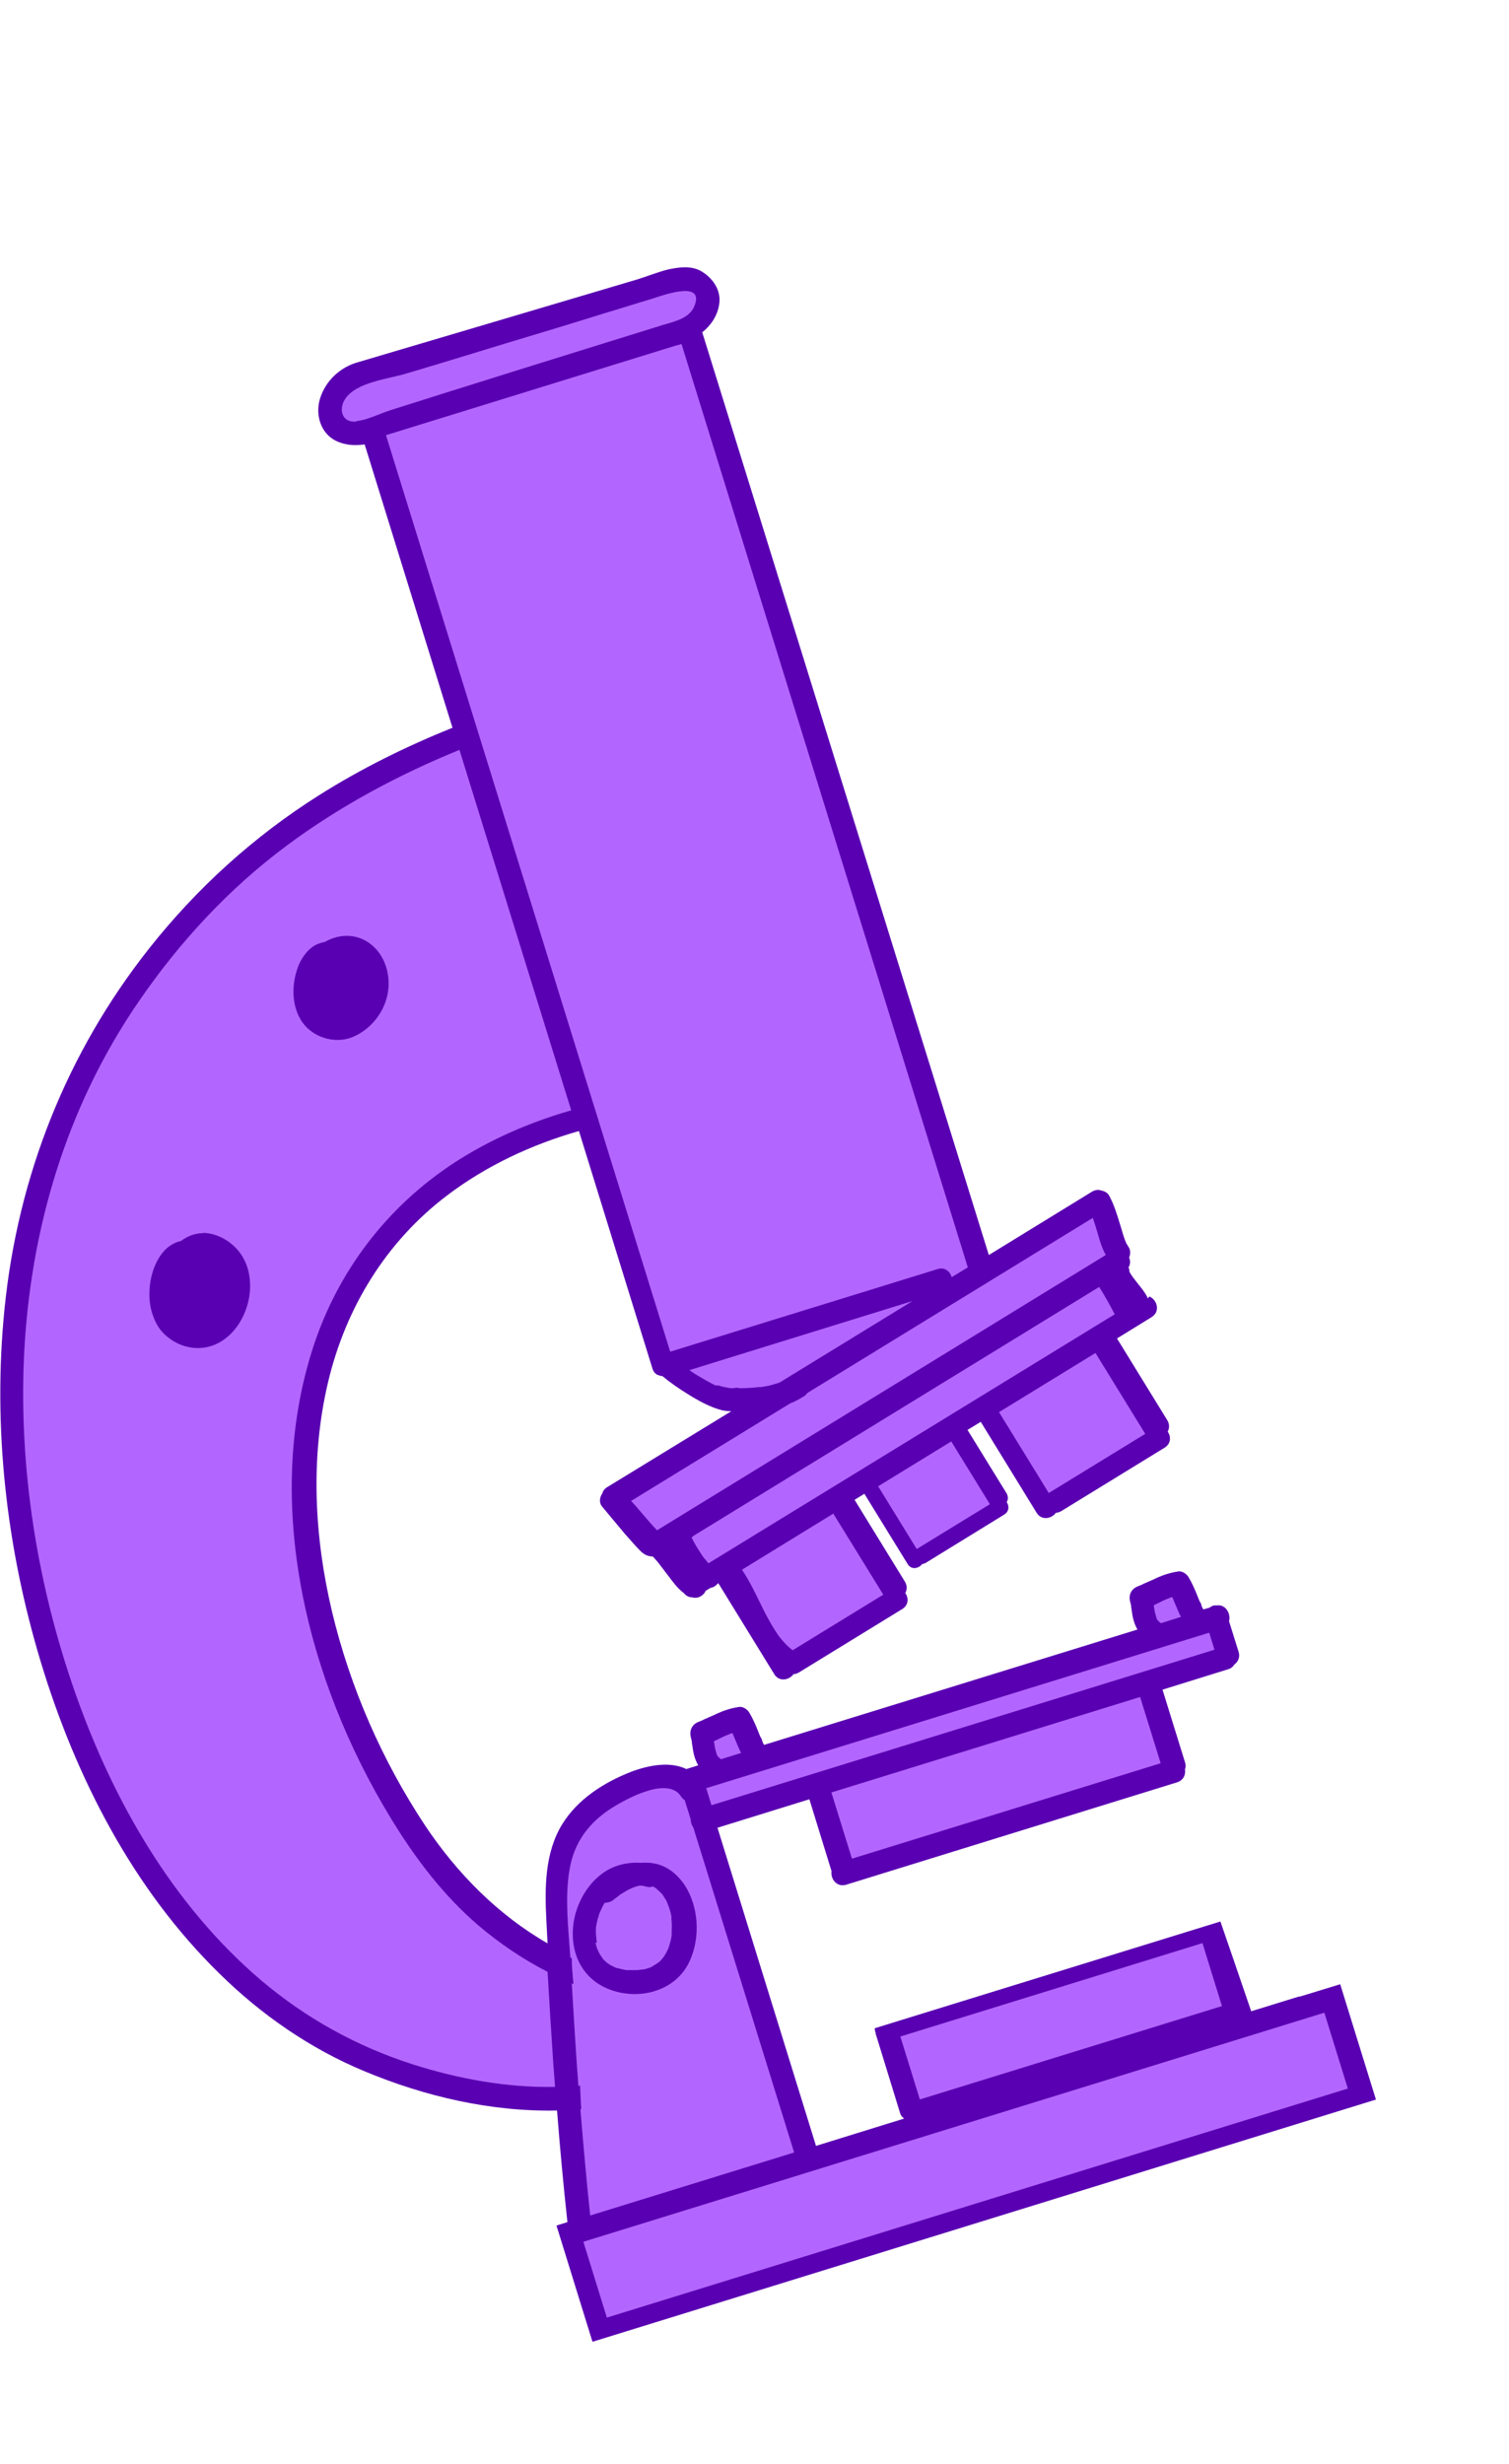<svg width="49" height="80" viewBox="0 0 49 80" fill="none" xmlns="http://www.w3.org/2000/svg">
<path d="M37.272 42.171C37.272 42.171 37.272 42.161 37.272 42.152C37.187 41.974 37.066 41.825 36.944 41.676C36.851 41.554 36.748 41.433 36.673 41.293C36.673 41.293 36.673 41.283 36.673 41.274C36.673 41.237 36.664 41.19 36.645 41.153C36.71 41.05 36.71 40.938 36.664 40.835C36.71 40.723 36.72 40.602 36.645 40.489C36.617 40.443 36.589 40.396 36.561 40.349C36.561 40.349 36.561 40.349 36.561 40.34C36.551 40.312 36.533 40.275 36.523 40.247C36.467 40.097 36.43 39.948 36.383 39.798C36.28 39.471 36.187 39.135 36.018 38.827C35.971 38.733 35.869 38.677 35.766 38.659C35.672 38.621 35.569 38.631 35.457 38.696L32.109 40.751L22.802 10.787C22.802 10.787 22.868 10.74 22.896 10.712C23.167 10.46 23.345 10.133 23.364 9.769C23.382 9.358 23.102 8.994 22.756 8.798C22.438 8.62 22.035 8.676 21.689 8.751C21.353 8.835 21.035 8.966 20.707 9.069C20.707 9.069 11.738 11.73 11.635 11.758C11.046 11.917 10.569 12.366 10.391 12.945C10.232 13.468 10.41 14.084 10.934 14.327C11.223 14.458 11.532 14.477 11.841 14.43L14.693 23.63C13.188 24.237 11.729 24.956 10.354 25.825C8.24 27.161 6.397 28.833 4.845 30.794C2.17 34.175 0.58 38.192 0.149 42.479C-0.243 46.337 0.206 50.269 1.328 53.977C2.46 57.713 4.321 61.346 7.136 64.093C8.483 65.419 10.073 66.521 11.822 67.249C13.786 68.071 15.947 68.576 18.088 68.529C18.182 69.734 18.294 70.948 18.425 72.153L18.07 72.265L19.239 76.039L44.679 68.174L43.519 64.429L42.21 64.83C42.21 64.83 42.191 64.83 42.173 64.83L40.629 65.307C40.386 64.588 39.629 62.392 39.629 62.392L28.405 65.858C28.405 65.858 28.405 65.951 28.433 65.998C28.433 66.026 28.433 66.063 28.452 66.091L29.228 68.613C29.247 68.688 29.303 68.753 29.359 68.791L26.497 69.678L23.298 59.348L26.282 58.423L27.002 60.758C26.965 61.001 27.161 61.29 27.479 61.197L38.226 57.872C38.431 57.806 38.506 57.62 38.478 57.452C38.506 57.377 38.506 57.302 38.478 57.218L37.749 54.864L39.881 54.201C39.975 54.173 40.04 54.117 40.078 54.052C40.208 53.958 40.274 53.799 40.218 53.631L39.909 52.641C39.975 52.408 39.806 52.099 39.535 52.127C39.488 52.127 39.432 52.127 39.385 52.137C39.348 52.156 39.31 52.174 39.273 52.202L39.077 52.258C39.077 52.258 39.049 52.221 39.039 52.193C39.03 52.174 39.021 52.146 39.011 52.127C39.011 52.127 39.011 52.127 39.011 52.118C39.011 52.081 38.965 52.015 38.946 51.978C38.927 51.931 38.908 51.885 38.89 51.838C38.806 51.623 38.712 51.408 38.59 51.203C38.525 51.1 38.385 51.007 38.263 51.025C38.011 51.063 37.777 51.137 37.552 51.24C37.505 51.259 37.459 51.287 37.412 51.306C37.346 51.334 37.253 51.371 37.187 51.408C37.197 51.408 37.206 51.399 37.215 51.39C37.206 51.39 37.187 51.408 37.178 51.408C37.15 51.418 37.122 51.427 37.103 51.446C37.047 51.464 37 51.492 36.944 51.511C36.748 51.586 36.645 51.773 36.692 51.978C36.701 52.034 36.72 52.081 36.729 52.137C36.729 52.165 36.739 52.277 36.729 52.156C36.729 52.184 36.729 52.202 36.739 52.23C36.757 52.361 36.776 52.501 36.813 52.623C36.841 52.725 36.888 52.828 36.935 52.912L24.813 56.657C24.813 56.657 24.785 56.62 24.776 56.592C24.767 56.574 24.757 56.545 24.748 56.527C24.748 56.527 24.748 56.527 24.748 56.517C24.748 56.48 24.701 56.415 24.682 56.377C24.664 56.331 24.645 56.284 24.626 56.237C24.542 56.022 24.449 55.808 24.327 55.602C24.262 55.499 24.121 55.406 24 55.425C23.747 55.462 23.513 55.537 23.289 55.639C23.242 55.658 23.195 55.686 23.148 55.705C23.083 55.733 22.989 55.77 22.924 55.808C22.933 55.808 22.943 55.798 22.952 55.789C22.943 55.789 22.924 55.808 22.915 55.808C22.887 55.817 22.859 55.826 22.84 55.845C22.784 55.864 22.737 55.892 22.681 55.91C22.485 55.985 22.382 56.172 22.428 56.387C22.438 56.443 22.456 56.489 22.466 56.545C22.466 56.574 22.475 56.686 22.466 56.564C22.466 56.592 22.466 56.611 22.475 56.639C22.494 56.77 22.512 56.91 22.55 57.031C22.578 57.134 22.625 57.237 22.672 57.321L22.288 57.442C21.746 57.181 21.044 57.321 20.483 57.535C19.604 57.881 18.771 58.413 18.266 59.217C17.686 60.151 17.686 61.3 17.742 62.364C17.752 62.607 17.77 62.859 17.78 63.102C16.171 62.178 14.834 60.823 13.796 59.264C12.402 57.153 11.373 54.799 10.784 52.342C10.204 49.904 10.073 47.327 10.653 44.879C11.223 42.47 12.533 40.321 14.516 38.818C15.797 37.846 17.265 37.164 18.799 36.725L21.184 44.431C21.212 44.534 21.278 44.608 21.353 44.646C21.353 44.646 21.362 44.646 21.372 44.646C21.409 44.664 21.456 44.683 21.512 44.683C21.755 44.889 22.026 45.075 22.297 45.244C22.653 45.468 23.046 45.692 23.457 45.795C23.551 45.813 23.644 45.823 23.747 45.823L19.716 48.289C19.622 48.345 19.576 48.419 19.557 48.494C19.473 48.615 19.445 48.793 19.548 48.914C19.8 49.213 20.043 49.512 20.296 49.811C20.417 49.951 20.548 50.091 20.67 50.231C20.754 50.316 20.829 50.409 20.941 50.474C21.025 50.521 21.11 50.54 21.194 50.54C21.231 50.577 21.269 50.614 21.306 50.661C21.306 50.67 21.325 50.68 21.334 50.689C21.353 50.717 21.381 50.745 21.399 50.773C21.502 50.904 21.596 51.035 21.699 51.165C21.839 51.352 21.998 51.576 22.204 51.726C22.269 51.81 22.363 51.866 22.475 51.866C22.541 51.885 22.615 51.885 22.681 51.866C22.765 51.838 22.859 51.763 22.905 51.679C22.905 51.679 22.905 51.67 22.905 51.66L23.074 51.558C23.148 51.548 23.223 51.511 23.279 51.446C23.279 51.446 23.279 51.436 23.298 51.427L23.326 51.408L25.141 54.36C25.3 54.621 25.627 54.556 25.767 54.36C25.823 54.36 25.88 54.341 25.945 54.304L29.294 52.249C29.509 52.118 29.509 51.885 29.396 51.726C29.453 51.623 29.462 51.492 29.387 51.362L27.75 48.7L28.068 48.503L29.471 50.782C29.593 50.988 29.836 50.932 29.948 50.782C29.995 50.782 30.032 50.764 30.079 50.736L32.614 49.176C32.773 49.073 32.773 48.896 32.689 48.774C32.735 48.7 32.745 48.597 32.689 48.494L31.417 46.43L31.847 46.168L33.661 49.12C33.82 49.381 34.148 49.316 34.288 49.12C34.344 49.12 34.4 49.101 34.466 49.064L37.814 47.009C38.029 46.878 38.029 46.645 37.917 46.486C37.973 46.383 37.982 46.252 37.908 46.122L36.271 43.46L37.393 42.769C37.693 42.582 37.571 42.199 37.318 42.096L37.272 42.171Z" fill="#5900B2"/>
<path d="M10.316 28.924C10.316 28.924 10.241 28.952 10.213 28.971C7.791 29.653 6.547 33.211 8.315 35.154C9.4 36.35 11.289 36.238 12.617 35.547C13.992 34.827 15.077 33.295 14.908 31.698C14.806 30.708 14.263 29.765 13.421 29.223C12.514 28.625 11.326 28.588 10.307 28.924H10.316Z" fill="#5900B2"/>
<path d="M11.57 13.691H11.505C11.149 13.691 11.028 13.383 11.14 13.084C11.348 12.565 12.118 12.387 12.726 12.247C12.882 12.211 13.028 12.177 13.151 12.141C14.226 11.823 15.293 11.496 16.359 11.169C17.444 10.843 18.529 10.516 19.605 10.179C19.871 10.1 20.135 10.018 20.399 9.937C20.663 9.855 20.928 9.773 21.195 9.694C21.218 9.687 21.247 9.677 21.282 9.665C21.702 9.527 22.887 9.136 22.541 9.955C22.393 10.3 22 10.414 21.659 10.513C21.612 10.526 21.566 10.539 21.522 10.553C21.246 10.637 20.97 10.723 20.694 10.81C20.418 10.896 20.142 10.983 19.866 11.067C19.329 11.235 18.789 11.403 18.249 11.571L18.248 11.571C17.708 11.739 17.168 11.907 16.63 12.075C16.222 12.205 15.813 12.332 15.406 12.46C14.871 12.627 14.336 12.793 13.806 12.963C13.619 13.024 13.431 13.082 13.245 13.14C13.057 13.199 12.87 13.257 12.683 13.318C12.576 13.351 12.457 13.398 12.333 13.446C12.079 13.546 11.803 13.654 11.57 13.673V13.691Z" fill="#B366FF"/>
<path d="M39.046 63.094L29.236 66.127L29.869 68.17L39.679 65.138L39.046 63.094Z" fill="#B366FF"/>
<path d="M18.943 72.791L43.004 65.353L43.767 67.816L19.706 75.254L18.943 72.791Z" fill="#B366FF"/>
<path d="M37.022 55.102L26.997 58.202L27.664 60.352L37.689 57.253L37.022 55.102Z" fill="#B366FF"/>
<path d="M22.932 58.063L39.265 53.014L39.436 53.567L23.103 58.616L22.932 58.063Z" fill="#B366FF"/>
<path d="M37.628 52.651C37.628 52.651 37.6 52.613 37.59 52.613C37.588 52.609 37.587 52.606 37.585 52.603C37.582 52.598 37.579 52.594 37.576 52.59C37.572 52.583 37.567 52.576 37.562 52.566C37.562 52.558 37.558 52.55 37.554 52.54C37.549 52.529 37.544 52.517 37.544 52.501C37.539 52.478 37.532 52.457 37.525 52.436C37.518 52.415 37.511 52.394 37.506 52.37L37.478 52.23C37.506 52.352 37.478 52.202 37.469 52.165V52.118C37.534 52.09 37.6 52.062 37.665 52.025C37.693 52.015 37.712 52.006 37.74 51.987C37.813 51.951 37.891 51.92 37.967 51.891L37.996 51.879L38.03 51.866C38.039 51.866 38.058 51.866 38.067 51.857C38.086 51.903 38.105 51.947 38.123 51.992C38.142 52.036 38.161 52.081 38.179 52.127L38.198 52.171L38.216 52.213L38.216 52.215C38.258 52.313 38.297 52.407 38.348 52.501L37.693 52.707C37.693 52.707 37.656 52.669 37.628 52.651Z" fill="#B366FF"/>
<path d="M23.308 57.031C23.318 57.031 23.346 57.068 23.346 57.068C23.374 57.087 23.411 57.124 23.411 57.124L24.066 56.919C24.015 56.825 23.976 56.73 23.934 56.632C23.922 56.603 23.91 56.574 23.898 56.545C23.879 56.498 23.86 56.454 23.841 56.41C23.823 56.365 23.804 56.321 23.785 56.274C23.776 56.283 23.757 56.283 23.748 56.283C23.727 56.292 23.706 56.3 23.685 56.308C23.61 56.338 23.531 56.368 23.458 56.405C23.43 56.424 23.411 56.433 23.383 56.442C23.318 56.48 23.252 56.508 23.187 56.536V56.582C23.196 56.62 23.224 56.769 23.196 56.648L23.224 56.788C23.229 56.811 23.236 56.832 23.243 56.853C23.25 56.874 23.257 56.895 23.262 56.919C23.262 56.934 23.267 56.947 23.272 56.958C23.276 56.967 23.28 56.976 23.28 56.984C23.285 56.993 23.29 57 23.294 57.007L23.3 57.016C23.303 57.02 23.306 57.025 23.308 57.031Z" fill="#B366FF"/>
<path d="M18.567 64.4C18.632 65.509 18.698 66.617 18.781 67.725H18.837C18.847 67.978 18.856 68.23 18.875 68.482H18.847C18.94 69.631 19.043 70.789 19.165 71.938L25.787 69.892L22.513 59.338C22.457 59.263 22.429 59.17 22.429 59.076L22.233 58.45C22.186 58.422 22.148 58.385 22.12 58.338C21.709 57.694 20.493 58.338 20.025 58.609C19.249 59.057 18.707 59.683 18.52 60.571C18.354 61.38 18.421 62.249 18.485 63.089C18.497 63.247 18.509 63.404 18.52 63.56C18.529 63.569 18.548 63.578 18.566 63.578C18.566 63.858 18.594 64.139 18.622 64.419C18.605 64.419 18.572 64.403 18.567 64.4Z" fill="#B366FF"/>
<path d="M10.158 43.777C10.962 41.283 12.571 39.172 14.769 37.743C15.938 36.987 17.219 36.435 18.548 36.053L14.919 24.349C12.926 25.162 11.028 26.18 9.307 27.459C7.436 28.851 5.827 30.588 4.509 32.513C2.152 35.941 0.964 39.947 0.777 44.095C0.618 47.775 1.226 51.502 2.442 54.967C3.676 58.479 5.612 61.86 8.474 64.298C9.915 65.521 11.58 66.446 13.385 67.025C14.872 67.501 16.453 67.791 18.024 67.763L17.968 67.034C17.902 66.035 17.837 65.026 17.781 64.027C16.976 63.616 16.219 63.102 15.527 62.514C14.376 61.524 13.46 60.309 12.674 59.011C9.98 54.584 8.53 48.84 10.158 43.777Z" fill="#B366FF"/>
<path d="M21.765 43.898L12.534 14.13L21.962 11.216C22.018 11.207 22.074 11.188 22.13 11.17L31.427 41.152L30.903 41.47C30.847 41.283 30.678 41.133 30.445 41.208L21.765 43.889V43.898Z" fill="#B366FF"/>
<path d="M23.233 44.982C23.262 44.982 23.318 44.991 23.318 44.991V44.982C23.421 45.019 23.514 45.038 23.617 45.057C23.664 45.066 23.71 45.075 23.757 45.075H23.832C23.888 45.057 23.954 45.057 24.019 45.075C24.206 45.075 24.393 45.066 24.58 45.047C24.608 45.038 24.646 45.038 24.674 45.038H24.721C24.739 45.035 24.756 45.032 24.772 45.029L24.8 45.024C24.826 45.019 24.852 45.015 24.88 45.01C24.992 44.991 25.095 44.963 25.207 44.926C25.244 44.917 25.319 44.889 25.319 44.889L29.631 42.245L22.392 44.487L22.41 44.506C22.435 44.522 22.458 44.538 22.482 44.554C22.539 44.593 22.594 44.631 22.654 44.664C22.822 44.767 23 44.87 23.187 44.963C23.196 44.973 23.215 44.982 23.233 44.982Z" fill="#B366FF"/>
<path d="M28.677 51.782L25.74 53.584C25.572 53.463 25.403 53.276 25.272 53.099C25.104 52.856 24.964 52.603 24.823 52.333C24.763 52.215 24.705 52.095 24.646 51.976C24.478 51.632 24.309 51.288 24.094 50.969L27.059 49.148L28.677 51.772V51.782Z" fill="#B366FF"/>
<path d="M28.515 48.261L30.889 46.804L32.143 48.842L29.768 50.298L28.515 48.261Z" fill="#B366FF"/>
<path d="M35.572 43.932L32.44 45.853L34.055 48.479L37.188 46.558L35.572 43.932Z" fill="#B366FF"/>
<path d="M23 50.754V50.764L36.197 42.675C36.038 42.376 35.879 42.077 35.692 41.788L22.523 49.867C22.513 49.876 22.502 49.886 22.49 49.895C22.478 49.904 22.466 49.914 22.457 49.923C22.541 50.1 22.644 50.269 22.756 50.437C22.794 50.502 22.831 50.558 22.878 50.614C22.906 50.633 22.925 50.661 22.944 50.689C22.948 50.694 22.953 50.7 22.958 50.708C22.962 50.715 22.967 50.721 22.972 50.726L23 50.754Z" fill="#B366FF"/>
<path d="M20.888 49.186C20.759 49.034 20.629 48.881 20.493 48.736L25.656 45.57C25.824 45.505 25.974 45.42 26.124 45.327C26.161 45.299 26.198 45.262 26.227 45.224L35.486 39.545C35.486 39.545 35.486 39.564 35.495 39.573C35.551 39.732 35.598 39.891 35.645 40.05C35.71 40.283 35.785 40.535 35.907 40.75L21.335 49.689C21.181 49.53 21.035 49.358 20.888 49.186Z" fill="#B366FF"/>
<path d="M10.569 30.579C10.466 30.597 10.354 30.635 10.251 30.681C10.008 30.812 9.821 31.064 9.708 31.317C9.474 31.877 9.446 32.578 9.764 33.11C10.092 33.67 10.859 33.923 11.457 33.67C12.037 33.428 12.477 32.876 12.589 32.26C12.701 31.672 12.505 30.999 12.009 30.635C11.579 30.317 11.036 30.317 10.578 30.569L10.569 30.579Z" fill="#5900B2"/>
<path d="M6.602 40.041C6.34 40.041 6.088 40.134 5.882 40.293C5.667 40.34 5.461 40.461 5.302 40.648C4.966 41.049 4.835 41.61 4.853 42.123C4.863 42.394 4.928 42.656 5.04 42.899C5.162 43.17 5.358 43.375 5.611 43.534C6.088 43.833 6.686 43.861 7.173 43.562C8.052 43.029 8.407 41.666 7.865 40.788C7.603 40.358 7.098 40.041 6.593 40.031L6.602 40.041Z" fill="#5900B2"/>
<path d="M19.838 64.615C20.801 64.961 21.97 64.634 22.401 63.663C22.747 62.897 22.69 61.897 22.223 61.197C21.989 60.851 21.643 60.571 21.231 60.506C21.1 60.478 20.96 60.478 20.829 60.487C20.399 60.459 19.969 60.552 19.613 60.795C19.174 61.094 18.874 61.552 18.715 62.047C18.566 62.514 18.556 63.046 18.715 63.504C18.902 64.036 19.305 64.429 19.838 64.615ZM19.379 63.084C19.379 63.084 19.379 63.028 19.37 63.009C19.37 62.934 19.351 62.85 19.351 62.775C19.351 62.719 19.351 62.673 19.351 62.617C19.351 62.617 19.351 62.561 19.361 62.533C19.379 62.42 19.407 62.308 19.445 62.196C19.445 62.187 19.445 62.168 19.454 62.159C19.454 62.15 19.464 62.122 19.473 62.112C19.501 62.056 19.52 62 19.548 61.944C19.576 61.897 19.595 61.851 19.623 61.804C19.623 61.804 19.623 61.795 19.632 61.785C19.744 61.785 19.856 61.748 19.95 61.664C19.894 61.711 19.978 61.636 19.987 61.636C20.015 61.617 20.044 61.589 20.072 61.571C20.118 61.533 20.165 61.496 20.221 61.468C20.268 61.44 20.315 61.412 20.361 61.384C20.39 61.365 20.408 61.356 20.436 61.346C20.436 61.346 20.474 61.328 20.492 61.318C20.52 61.309 20.577 61.281 20.586 61.281C20.633 61.262 20.68 61.253 20.726 61.234C20.745 61.234 20.792 61.225 20.811 61.225C20.876 61.234 20.932 61.244 20.997 61.262C21.063 61.281 21.128 61.281 21.185 61.262C21.185 61.262 21.166 61.262 21.157 61.253C21.157 61.253 21.166 61.253 21.175 61.253C21.175 61.253 21.185 61.253 21.194 61.253C21.222 61.262 21.25 61.281 21.278 61.3C21.278 61.3 21.297 61.309 21.306 61.318C21.306 61.318 21.316 61.318 21.325 61.328C21.325 61.328 21.325 61.328 21.316 61.328C21.372 61.374 21.428 61.43 21.484 61.486C21.484 61.486 21.493 61.496 21.503 61.505C21.531 61.542 21.549 61.571 21.568 61.608C21.587 61.636 21.605 61.664 21.624 61.692C21.634 61.711 21.662 61.776 21.671 61.795C21.727 61.935 21.774 62.075 21.802 62.224C21.802 62.224 21.802 62.215 21.802 62.206C21.802 62.206 21.802 62.224 21.802 62.234C21.802 62.28 21.802 62.28 21.802 62.271C21.802 62.271 21.802 62.271 21.802 62.28C21.802 62.318 21.802 62.355 21.811 62.392C21.811 62.486 21.821 62.57 21.811 62.663C21.811 62.701 21.811 62.747 21.811 62.785C21.811 62.803 21.811 62.813 21.811 62.831C21.802 62.916 21.783 63.009 21.755 63.093C21.746 63.14 21.727 63.177 21.718 63.224C21.718 63.233 21.718 63.242 21.708 63.252C21.671 63.336 21.634 63.411 21.587 63.485C21.587 63.485 21.587 63.495 21.577 63.504C21.577 63.495 21.577 63.485 21.559 63.532C21.559 63.532 21.559 63.541 21.549 63.551C21.549 63.551 21.549 63.551 21.549 63.541C21.531 63.569 21.503 63.597 21.484 63.625C21.456 63.653 21.428 63.691 21.39 63.719C21.39 63.719 21.39 63.719 21.381 63.719C21.39 63.719 21.39 63.709 21.362 63.737C21.362 63.737 21.362 63.737 21.372 63.728C21.362 63.737 21.353 63.747 21.334 63.756C21.334 63.756 21.353 63.747 21.353 63.737C21.353 63.737 21.353 63.737 21.344 63.747C21.278 63.794 21.203 63.831 21.138 63.878C21.119 63.878 21.1 63.896 21.082 63.896C21.035 63.915 20.988 63.924 20.932 63.943C20.913 63.943 20.895 63.943 20.876 63.952C20.82 63.952 20.764 63.962 20.708 63.971C20.642 63.971 20.586 63.971 20.52 63.971C20.483 63.971 20.446 63.971 20.418 63.971C20.399 63.971 20.39 63.971 20.371 63.971C20.371 63.971 20.361 63.971 20.343 63.971C20.231 63.952 20.118 63.924 20.006 63.896C20.006 63.896 19.959 63.878 19.941 63.868C19.884 63.84 19.828 63.812 19.772 63.775C19.763 63.775 19.754 63.766 19.744 63.756C19.744 63.756 19.735 63.747 19.716 63.737C19.679 63.7 19.641 63.672 19.604 63.635C19.595 63.625 19.576 63.607 19.567 63.588C19.538 63.541 19.501 63.495 19.473 63.448C19.454 63.411 19.436 63.373 19.417 63.336C19.473 63.439 19.398 63.298 19.389 63.27C19.379 63.233 19.361 63.186 19.351 63.149C19.351 63.121 19.342 63.102 19.333 63.074L19.379 63.084Z" fill="#5900B2"/>
<path d="M21.354 61.356C21.344 61.356 21.335 61.346 21.326 61.337C21.316 61.337 21.326 61.337 21.363 61.356H21.354Z" fill="#5900B2"/>
</svg>
